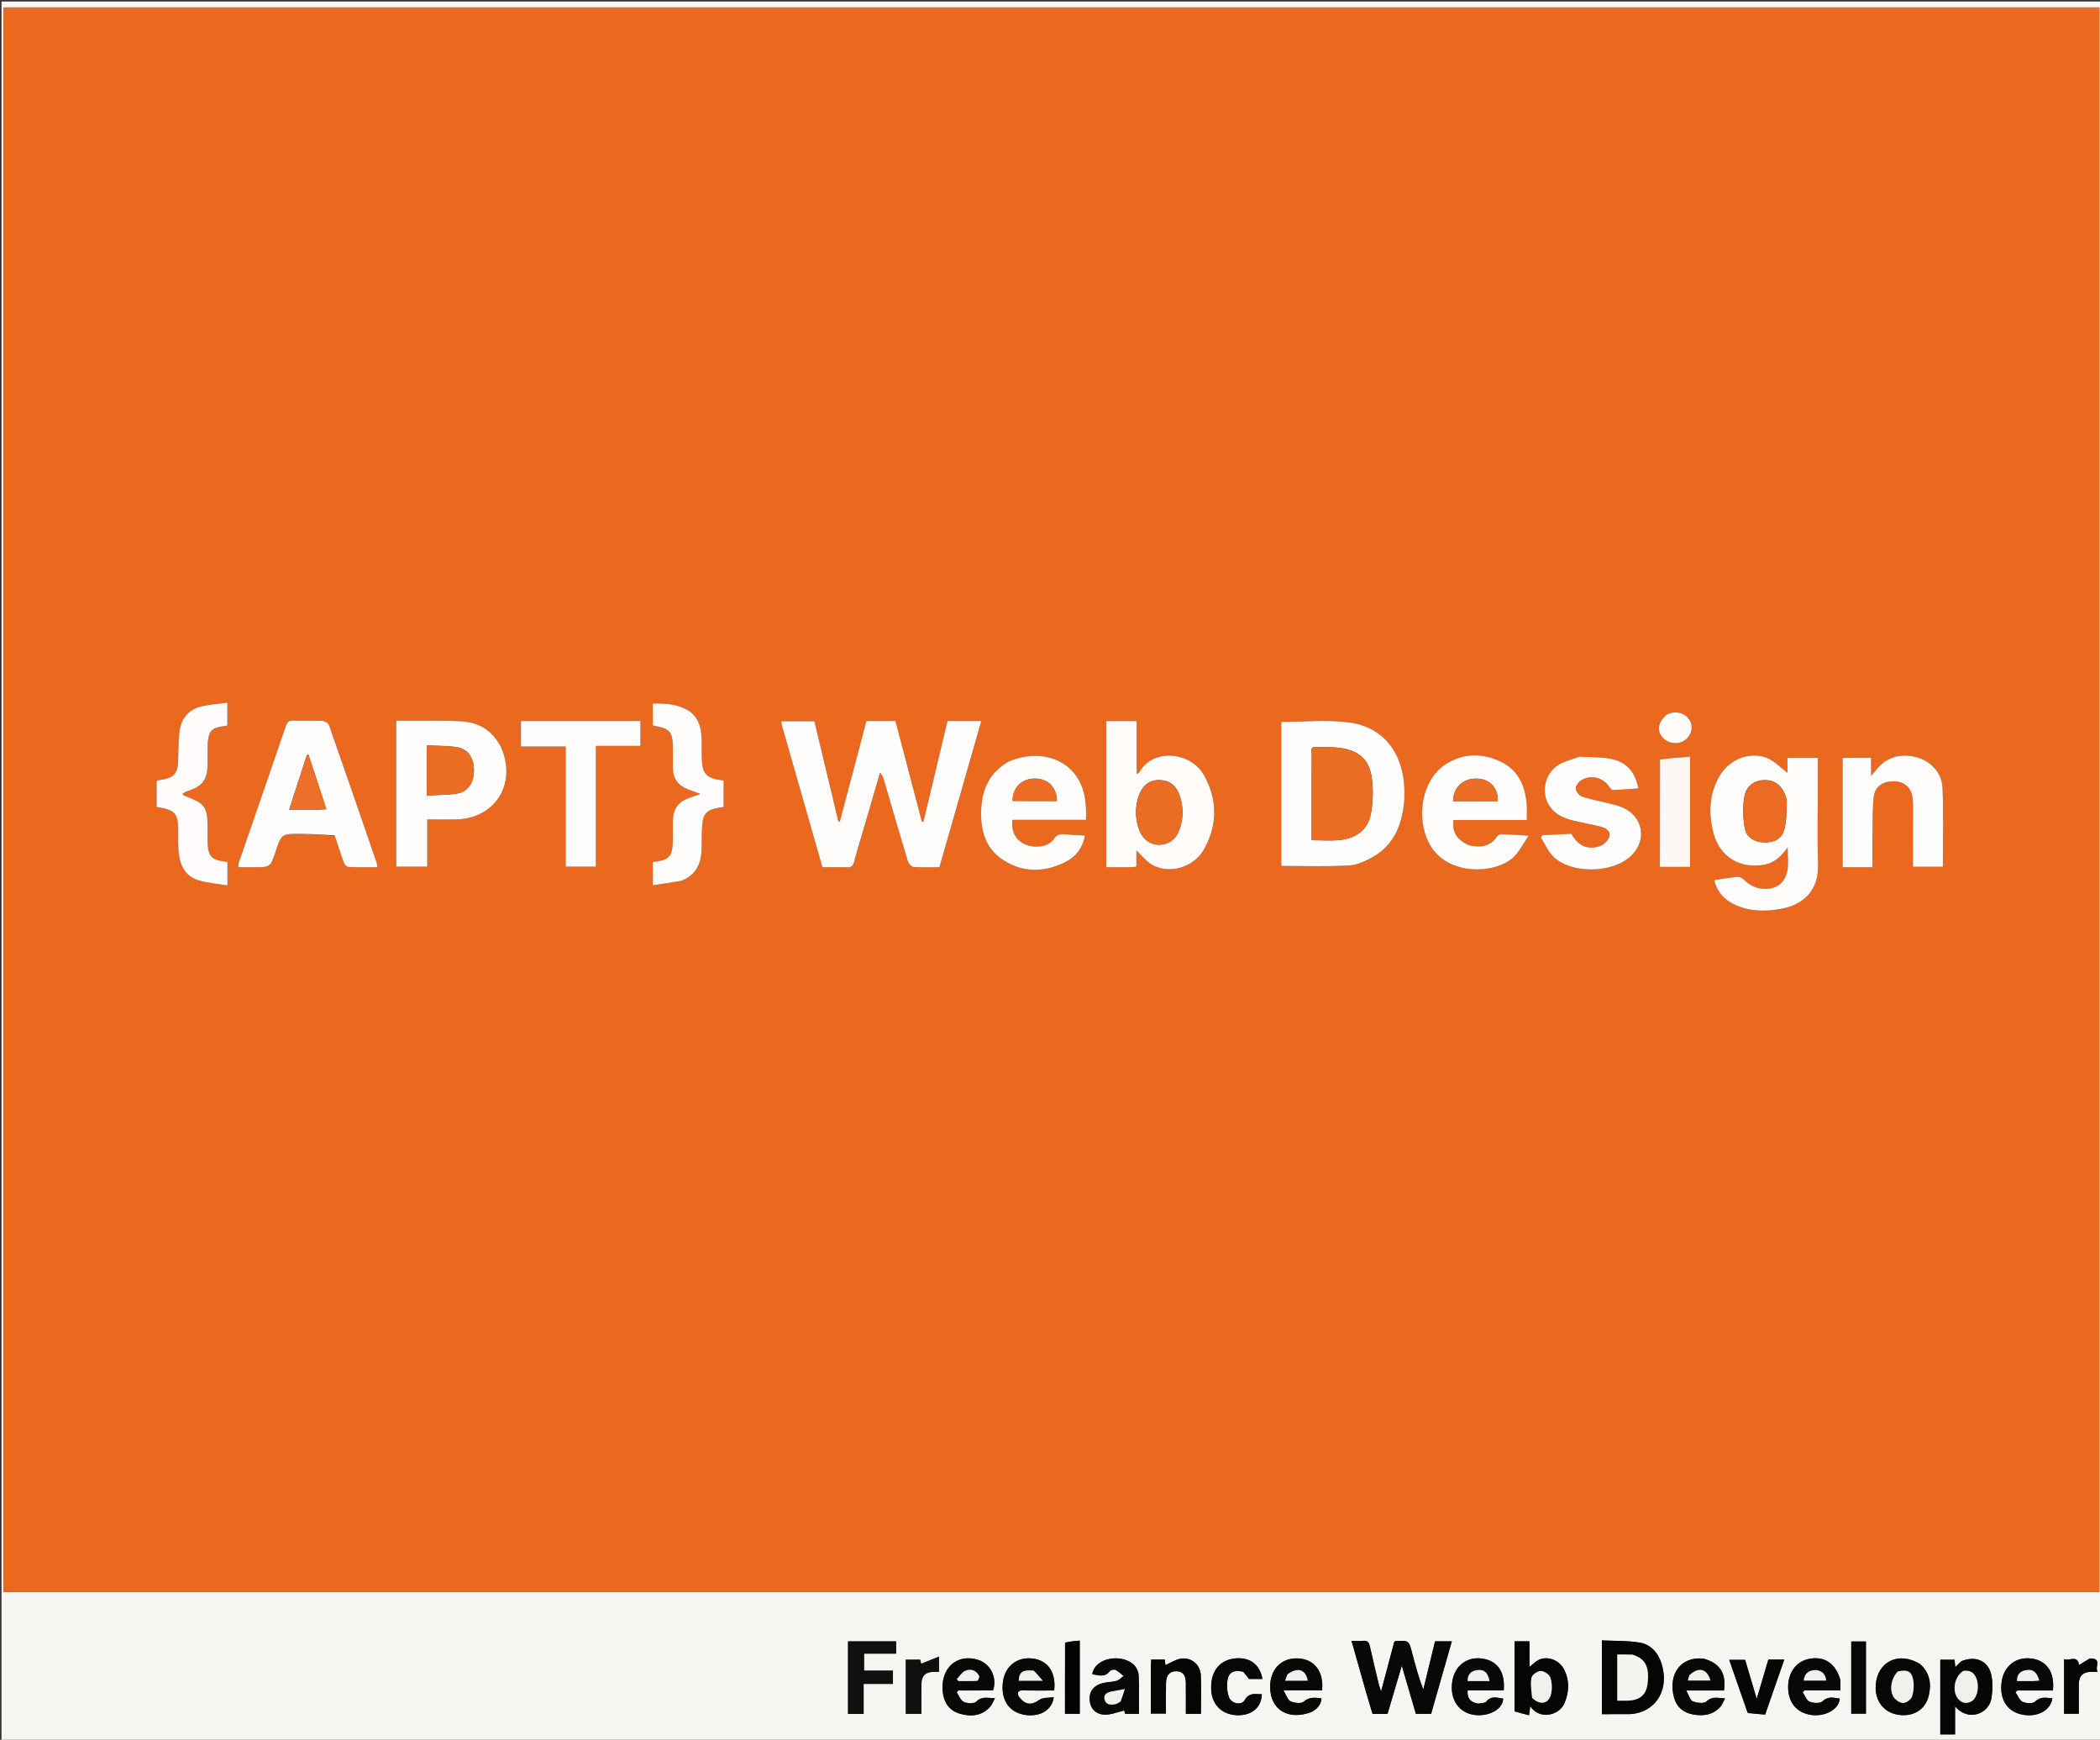 <svg version="1.1" id="Layer_1" xmlns="http://www.w3.org/2000/svg" xmlns:xlink="http://www.w3.org/1999/xlink" x="0px" y="0px"
	 width="100%" viewBox="0 0 1392 1153" enable-background="new 0 0 1392 1153" xml:space="preserve">
<rect x="0" y="0" width="1392" height="1153" fill="#333333" stroke="none"/>
<path fill="#F7F5F1" opacity="1" stroke="none" 
	d="
M836,1154 
	C557.333,1154 279.167,1154 1,1154 
	C1,769.667 1,385.333 1,1 
	C465,1 929,1 1393,1 
	C1393,385.333 1393,769.667 1393,1154 
	C1207.5,1154 1022,1154 836,1154 
M973.5,4.937 
	C649.895,4.937 326.29,4.937 2.424,4.937 
	C2.424,355.191 2.424,704.919 2.424,1054.956 
	C465.56,1054.956 928.431,1054.956 1391.57,1054.956 
	C1391.57,704.95 1391.57,355.221 1391.57,4.937 
	C1252.384,4.937 1113.442,4.937 973.5,4.937 
M905.429,1121.127 
	C906.888,1126.041 908.347,1130.955 909.808,1135.878 
	C913.267,1135.878 916.406,1135.878 919.716,1135.878 
	C922.767,1125.555 925.797,1115.305 929.183,1103.849 
	C932.564,1115.408 935.534,1125.562 938.526,1135.79 
	C942.038,1135.79 945.315,1135.79 948.621,1135.79 
	C953.215,1119.712 957.751,1103.833 962.355,1087.718 
	C958.225,1087.718 954.789,1087.718 951.225,1087.718 
	C948.601,1098.525 946.026,1109.131 943.45,1119.736 
	C940.286,1111.527 938.143,1103.516 936.056,1095.489 
	C933.891,1087.161 933.916,1087.151 925.381,1087.566 
	C925.069,1087.582 924.766,1087.778 924.239,1087.97 
	C921.43,1098.547 918.586,1109.252 915.493,1120.899 
	C914.802,1118.913 914.341,1117.879 914.081,1116.795 
	C912.027,1108.232 909.918,1099.679 908.04,1091.077 
	C907.436,1088.309 906.302,1087.089 903.364,1087.415 
	C901.002,1087.676 898.588,1087.468 895.903,1087.468 
	C899.15,1098.975 902.166,1109.665 905.429,1121.127 
M1061.822,1125.485 
	C1061.822,1128.908 1061.822,1132.33 1061.822,1136.006 
	C1067.849,1136.006 1073.309,1136.026 1078.769,1135.994 
	C1080.26,1135.985 1081.771,1135.944 1083.24,1135.708 
	C1098.577,1133.241 1106.447,1118.81 1101.395,1102.639 
	C1099.069,1095.195 1094.242,1089.799 1086.722,1088.557 
	C1078.667,1087.226 1070.338,1087.55 1061.822,1087.137 
	C1061.822,1100.247 1061.822,1112.367 1061.822,1125.485 
M1299.822,1101.102 
	C1298.642,1102.278 1297.463,1103.455 1296.078,1104.836 
	C1295.885,1102.917 1295.739,1101.463 1295.586,1099.943 
	C1292.28,1099.943 1289.189,1099.943 1286.135,1099.943 
	C1286.135,1116.586 1286.135,1132.966 1286.135,1149.403 
	C1289.518,1149.403 1292.578,1149.403 1295.94,1149.403 
	C1295.94,1146.123 1295.94,1143.151 1295.94,1140.179 
	C1295.94,1137.282 1295.94,1134.385 1295.94,1130.845 
	C1304.929,1141.465 1318.552,1135.445 1320.068,1125.385 
	C1320.861,1120.117 1321.069,1114.352 1319.766,1109.267 
	C1317.489,1100.384 1309.115,1097.126 1299.822,1101.102 
M1003.924,1134.293 
	C1007.089,1135.092 1010.253,1135.891 1013.539,1136.72 
	C1013.881,1134.183 1014.079,1132.714 1014.352,1130.69 
	C1019.904,1139.713 1033.463,1137.394 1037.114,1128.521 
	C1040.191,1121.041 1040.429,1113.598 1036.746,1106.382 
	C1033.496,1100.014 1025.639,1097.198 1019.768,1100.115 
	C1017.726,1101.129 1016.083,1102.945 1013.817,1104.746 
	C1013.817,1098.743 1013.817,1093.306 1013.817,1087.733 
	C1010.432,1087.733 1007.346,1087.733 1003.919,1087.733 
	C1003.919,1103.1 1003.919,1118.215 1003.924,1134.293 
M562.126,1103.503 
	C562.126,1114.252 562.126,1125.001 562.126,1135.874 
	C565.822,1135.874 568.939,1135.874 572.455,1135.874 
	C572.455,1129.306 572.455,1122.882 572.455,1115.922 
	C579.211,1115.922 585.58,1115.922 591.887,1115.922 
	C591.887,1112.789 591.887,1110.205 591.887,1107.171 
	C585.331,1107.171 579.092,1107.171 572.741,1107.171 
	C572.741,1103.284 572.741,1099.854 572.741,1095.896 
	C579.948,1095.896 586.989,1095.896 593.995,1095.896 
	C593.995,1092.792 593.995,1090.225 593.995,1087.763 
	C583.227,1087.763 572.816,1087.763 562.126,1087.763 
	C562.126,1092.892 562.126,1097.699 562.126,1103.503 
M979.73,1129.025 
	C974.953,1128.318 972.423,1125.807 972.804,1120.289 
	C980.981,1120.289 988.893,1120.289 996.751,1120.289 
	C997.82,1108.035 992.633,1100.581 982.398,1099.159 
	C972.488,1097.781 964.492,1103.766 962.734,1113.878 
	C960.806,1124.962 965.966,1133.891 975.3,1136.125 
	C985.054,1138.461 996.156,1133.539 996.39,1125.693 
	C992.459,1125.237 988.511,1123.496 985.161,1127.705 
	C984.347,1128.729 982.126,1128.633 979.73,1129.025 
M1219.845,1113.031 
	C1216.791,1102.608 1209.769,1097.704 1200.055,1099.208 
	C1191.133,1100.589 1185.41,1107.755 1185.278,1117.71 
	C1185.14,1128.162 1190.804,1135.104 1200.658,1136.537 
	C1208.925,1137.739 1218.788,1133.543 1219.521,1125.691 
	C1215.599,1125.295 1212.005,1123.755 1208.171,1127.457 
	C1206.562,1129.011 1202.05,1128.808 1199.525,1127.774 
	C1197.47,1126.933 1196.41,1123.662 1194.909,1121.468 
	C1195.301,1121.07 1195.693,1120.673 1196.084,1120.275 
	C1203.993,1120.275 1211.902,1120.275 1219.953,1120.275 
	C1219.953,1117.845 1219.953,1115.864 1219.845,1113.031 
M1128.987,1099.183 
	C1114.081,1097.545 1105.583,1109.544 1109.618,1124.87 
	C1111.286,1131.204 1115.711,1135.004 1122.204,1136.192 
	C1129.121,1137.458 1135.519,1136.574 1140.441,1131.001 
	C1141.65,1129.633 1142.266,1127.741 1143.441,1125.557 
	C1138.636,1125.39 1134.963,1123.913 1131.165,1127.605 
	C1129.554,1129.171 1124.779,1128.59 1122.038,1127.494 
	C1120.223,1126.769 1119.466,1123.395 1117.738,1120.324 
	C1123.315,1120.324 1127.125,1120.324 1130.934,1120.324 
	C1134.899,1120.324 1138.865,1120.324 1142.767,1120.324 
	C1144.398,1109.05 1140.082,1102.201 1128.987,1099.183 
M658.395,1120.266 
	C661.216,1111.948 656.588,1102.623 648.351,1100.023 
	C634.197,1095.557 623.101,1105.724 624.946,1121.548 
	C625.747,1128.417 629.275,1133.564 635.945,1135.601 
	C643.295,1137.845 650.503,1137.369 656.192,1131.302 
	C657.535,1129.869 658.209,1127.809 659.497,1125.486 
	C654.593,1125.335 650.823,1123.989 647.136,1127.723 
	C645.687,1129.191 641.227,1128.975 638.889,1127.897 
	C636.773,1126.922 635.679,1123.729 634.134,1121.515 
	C634.506,1121.115 634.878,1120.716 635.251,1120.317 
	C642.689,1120.317 650.127,1120.317 658.395,1120.266 
M675.018,1123.694 
	C674.153,1120.947 675.347,1120.233 677.975,1120.281 
	C684.925,1120.409 691.88,1120.325 698.775,1120.325 
	C700.101,1108.344 694.703,1100.459 684.629,1099.154 
	C674.25,1097.81 666.087,1104.248 664.779,1114.808 
	C663.272,1126.976 669.248,1135.338 680.361,1136.614 
	C689.869,1137.706 697.428,1133.078 698.486,1124.755 
	C695.161,1125.281 691.405,1124.83 689.105,1126.448 
	C683.588,1130.328 679.385,1130.158 675.018,1123.694 
M1351.436,1120.324 
	C1354.564,1120.324 1357.691,1120.324 1360.766,1120.324 
	C1362.13,1108.41 1356.719,1100.478 1346.656,1099.156 
	C1336.268,1097.792 1328.202,1104.125 1326.782,1114.761 
	C1325.193,1126.666 1330.95,1135.021 1341.787,1136.535 
	C1351.332,1137.869 1359.331,1133.175 1360.42,1125.502 
	C1356.459,1125.265 1352.699,1124.029 1349.023,1127.669 
	C1347.542,1129.136 1343.136,1128.929 1340.792,1127.869 
	C1338.679,1126.912 1337.563,1123.75 1336.007,1121.561 
	C1336.376,1121.148 1336.745,1120.736 1337.114,1120.324 
	C1341.561,1120.324 1346.009,1120.324 1351.436,1120.324 
M869.697,1134.376 
	C873.081,1132.421 875.656,1129.922 875.964,1125.57 
	C871.542,1125.018 867.896,1124.45 864.143,1127.747 
	C862.486,1129.202 858.005,1128.635 855.468,1127.504 
	C853.557,1126.651 852.698,1123.438 850.721,1120.218 
	C860.519,1120.218 868.458,1120.218 876.344,1120.218 
	C877.587,1107.754 871.252,1099.533 860.386,1099.062 
	C849.401,1098.586 841.934,1106.192 841.914,1117.878 
	C841.888,1133.013 853.915,1140.509 869.697,1134.376 
M724.053,1109.663 
	C728.182,1110.302 732.39,1111.804 735.71,1107.46 
	C736.321,1106.66 738.495,1106.209 739.419,1106.666 
	C741.394,1107.643 743.023,1109.32 744.794,1110.71 
	C743.24,1111.823 741.832,1113.428 740.101,1113.935 
	C737.255,1114.769 734.149,1114.675 731.243,1115.358 
	C725.029,1116.819 721.861,1120.991 722.285,1126.726 
	C722.688,1132.193 726.326,1136.268 732.441,1136.344 
	C736.583,1136.396 740.748,1134.62 745.186,1133.596 
	C745.163,1133.514 745.515,1134.763 745.803,1135.784 
	C749.011,1135.784 751.789,1135.784 754.922,1135.784 
	C754.922,1127.099 755.2,1118.623 754.753,1110.186 
	C754.618,1107.651 753.067,1104.518 751.133,1102.87 
	C743.112,1096.032 726.169,1098.293 724.053,1109.663 
M1272.666,1102.726 
	C1258.754,1094.16 1244.46,1100.987 1243.35,1116.727 
	C1242.635,1126.859 1248.343,1134.633 1257.735,1136.319 
	C1267.76,1138.119 1276.2,1133.28 1278.456,1123.834 
	C1280.271,1116.231 1279.455,1108.943 1272.666,1102.726 
M762.822,1104.708 
	C762.822,1115.097 762.822,1125.485 762.822,1135.623 
	C766.587,1135.623 769.643,1135.623 772.863,1135.623 
	C772.863,1128.601 772.772,1121.96 772.893,1115.323 
	C772.988,1110.117 775.529,1107.43 779.876,1107.544 
	C784.031,1107.652 786.019,1110.13 786.052,1115.412 
	C786.093,1122.173 786.062,1128.934 786.062,1135.782 
	C789.662,1135.782 792.742,1135.782 796.043,1135.782 
	C796.043,1127.121 796.349,1118.669 795.949,1110.25 
	C795.61,1103.103 789.72,1098.156 782.728,1099.233 
	C779.233,1099.771 775.998,1101.995 772.521,1103.51 
	C772.42,1102.719 772.241,1101.324 772.051,1099.84 
	C768.959,1099.84 766.181,1099.84 763.094,1099.84 
	C762.997,1101.236 762.91,1102.501 762.822,1104.708 
M824.315,1107.983 
	C825.571,1109.639 826.828,1111.295 827.88,1112.682 
	C831.011,1112.682 833.904,1112.682 836.827,1112.682 
	C834.984,1102.706 828.074,1097.864 817.942,1099.163 
	C807.713,1100.474 801.946,1108.729 802.916,1120.674 
	C803.715,1130.506 810.839,1136.829 820.993,1136.718 
	C830.166,1136.617 836.18,1131.252 836.425,1122.814 
	C832.213,1122.796 828.095,1121.43 825.077,1126.679 
	C822.888,1130.484 816.122,1129.111 814.542,1124.575 
	C813.347,1121.146 813.074,1117.043 813.641,1113.436 
	C814.475,1108.123 817.997,1106.465 824.315,1107.983 
M1158.574,1135.34 
	C1162.307,1135.651 1166.04,1135.963 1170.033,1136.295 
	C1174.312,1123.997 1178.453,1112.096 1182.723,1099.821 
	C1178.764,1099.821 1175.629,1099.821 1172.166,1099.821 
	C1169.712,1108.123 1167.242,1116.48 1164.448,1125.932 
	C1161.649,1116.484 1159.171,1108.122 1156.765,1100.002 
	C1153.053,1100.002 1149.802,1100.002 1146.234,1100.002 
	C1150.313,1111.789 1154.258,1123.188 1158.574,1135.34 
M600.436,1116.503 
	C600.436,1122.937 600.436,1129.37 600.436,1135.777 
	C604.142,1135.777 607.241,1135.777 610.761,1135.777 
	C610.761,1128.915 610.658,1122.295 610.794,1115.68 
	C610.9,1110.558 613.463,1108.134 618.516,1107.97 
	C619.795,1107.929 621.077,1107.964 622.413,1107.964 
	C622.413,1104.88 622.413,1102.145 622.413,1097.869 
	C617.982,1099.653 614.375,1101.105 610.616,1102.618 
	C610.509,1102.21 610.192,1101.011 609.901,1099.91 
	C606.735,1099.91 603.802,1099.91 600.436,1099.91 
	C600.436,1105.274 600.436,1110.39 600.436,1116.503 
M1236.851,1117.499 
	C1236.851,1107.612 1236.851,1097.724 1236.851,1087.834 
	C1233.139,1087.834 1230.098,1087.834 1227.114,1087.834 
	C1227.114,1104.059 1227.114,1119.917 1227.114,1135.689 
	C1230.481,1135.689 1233.54,1135.689 1236.851,1135.689 
	C1236.851,1129.746 1236.851,1124.122 1236.851,1117.499 
M705.945,1088.953 
	C705.945,1104.549 705.945,1120.145 705.945,1135.754 
	C709.551,1135.754 712.628,1135.754 715.719,1135.754 
	C715.719,1119.614 715.719,1103.723 715.719,1087.269 
	C712.329,1087.552 709.249,1087.808 705.945,1088.953 
M1385.05,1099.133 
	C1382.683,1100.607 1380.317,1102.082 1378.13,1103.444 
	C1376.996,1096.297 1371.554,1101.117 1368.192,1099.547 
	C1368.192,1111.998 1368.192,1123.873 1368.192,1135.723 
	C1371.536,1135.723 1374.599,1135.723 1377.955,1135.723 
	C1377.955,1128.824 1377.843,1122.204 1377.991,1115.59 
	C1378.103,1110.598 1380.816,1108.097 1385.817,1107.944 
	C1387.085,1107.906 1388.354,1107.938 1390.501,1107.938 
	C1388.149,1104.845 1393.792,1098.985 1385.05,1099.133 
z"/>
<path fill="#EB691F" opacity="1" stroke="none" 
	d="
M974,4.937 
	C1113.442,4.937 1252.384,4.937 1391.57,4.937 
	C1391.57,355.221 1391.57,704.95 1391.57,1054.956 
	C928.431,1054.956 465.56,1054.956 2.424,1054.956 
	C2.424,704.919 2.424,355.191 2.424,4.937 
	C326.29,4.937 649.895,4.937 974,4.937 
M537.974,549.657 
	C540.351,557.959 542.728,566.26 545.154,574.732 
	C550.795,574.732 556.122,574.585 561.435,574.792 
	C564.329,574.904 565.468,573.824 566.177,571.058 
	C567.949,564.136 570.107,557.313 572.112,550.45 
	C575.851,537.648 579.59,524.846 583.329,512.044 
	C584.849,513.688 585.455,515.345 585.95,517.036 
	C591.179,534.901 596.327,552.791 601.716,570.609 
	C602.202,572.217 604.119,574.43 605.519,574.542 
	C611.13,574.994 616.798,574.729 622.713,574.729 
	C631.972,542.393 641.151,510.338 650.451,477.86 
	C642.598,477.86 635.511,477.86 628.048,477.86 
	C622.721,500.139 617.399,522.393 612.077,544.648 
	C611.741,544.606 611.405,544.564 611.068,544.521 
	C605.251,522.358 599.434,500.195 593.573,477.862 
	C587.076,477.862 580.805,477.862 574.272,477.862 
	C568.402,500.107 562.555,522.268 556.707,544.429 
	C556.38,544.419 556.052,544.409 555.725,544.399 
	C550.405,522.173 545.085,499.948 539.831,477.995 
	C532.169,477.995 525.101,477.995 518.012,477.995 
	C518.012,478.849 517.902,479.359 518.028,479.802 
	C524.599,502.829 531.189,525.851 537.974,549.657 
M930.86,530.265 
	C930.882,527.767 930.994,525.267 930.911,522.773 
	C930.117,498.85 916.857,481.691 894.142,478.755 
	C879.446,476.855 864.306,478.397 849.292,478.397 
	C849.292,510.165 849.292,542.219 849.292,573.869 
	C864.359,573.869 879.151,574.36 893.88,573.611 
	C899.26,573.337 904.876,570.806 909.716,568.107 
	C924.003,560.141 929.338,546.679 930.86,530.265 
M1205.005,518.502 
	C1205.005,513.07 1205.005,507.638 1205.005,502.298 
	C1197.962,502.298 1191.572,502.298 1184.816,502.298 
	C1184.816,506.221 1184.816,509.774 1184.816,512.144 
	C1180.465,508.905 1176.288,504.242 1171.085,502.237 
	C1159.489,497.766 1146.13,503.352 1139.744,514.355 
	C1132.82,526.285 1132.426,539.155 1135.774,552.087 
	C1139.896,568.006 1153.709,576.164 1169.846,573 
	C1176.386,571.718 1180.751,567.445 1184.987,561.585 
	C1184.987,567.451 1185.621,572.366 1184.771,577.009 
	C1184.172,580.284 1182.271,584.12 1179.708,586.083 
	C1172.861,591.327 1161.96,589.438 1156.149,583.077 
	C1155.13,581.961 1153.141,581.019 1151.694,581.138 
	C1146.607,581.554 1141.561,582.468 1136.313,583.22 
	C1138.291,591.579 1143.439,596.726 1150.629,599.892 
	C1160.098,604.062 1170.068,604.189 1180.045,602.434 
	C1194.08,599.964 1205.886,591.542 1205.144,571.962 
	C1204.482,554.498 1205.005,536.99 1205.005,518.502 
M222.005,554.134 
	C223.937,559.969 225.758,565.844 227.886,571.607 
	C228.347,572.854 229.87,574.534 230.969,574.584 
	C237.226,574.87 243.504,574.723 250.116,574.723 
	C249.932,573.352 249.955,572.523 249.702,571.788 
	C239.216,541.332 228.742,510.87 218.067,480.479 
	C217.613,479.186 215.306,477.815 213.804,477.746 
	C207.326,477.445 200.82,477.784 194.338,477.542 
	C191.408,477.433 190.336,478.638 189.46,481.195 
	C179.13,511.359 168.691,541.485 158.311,571.632 
	C158.016,572.489 158.056,573.461 157.895,574.735 
	C161.56,574.735 164.87,574.735 168.18,574.735 
	C179.223,574.735 179.223,574.735 182.665,564.443 
	C186.632,552.578 186.633,552.493 199.381,552.61 
	C206.815,552.679 214.246,553.071 222.005,554.134 
M733.261,557.498 
	C733.261,563.099 733.261,568.7 733.261,574.738 
	C739.091,574.738 744.221,574.758 749.352,574.723 
	C750.479,574.715 751.606,574.513 753.256,574.348 
	C753.256,570.642 753.256,567.107 753.256,563.564 
	C756.746,566.881 759.517,570.562 763.173,572.795 
	C774.568,579.755 791.291,575.196 798.225,562.641 
	C807.139,546.504 807.095,529.682 797.988,513.581 
	C789.255,498.143 763.938,495.515 755.115,511.979 
	C754.951,512.287 754.391,512.382 753.47,512.859 
	C753.47,500.998 753.47,489.574 753.47,477.897 
	C746.603,477.897 740.196,477.897 733.261,477.897 
	C733.261,504.286 733.261,530.392 733.261,557.498 
M331.95,494.694 
	C326.409,483.898 317.171,478.582 305.442,477.986 
	C293.985,477.405 282.483,477.7 271.001,477.62 
	C268.221,477.6 265.441,477.617 262.644,477.617 
	C262.644,510.293 262.644,542.314 262.644,574.346 
	C269.584,574.346 276.138,574.346 283.209,574.346 
	C283.209,563.736 283.209,553.51 283.209,543.074 
	C289.884,543.074 296.031,543.16 302.175,543.06 
	C328.213,542.635 342.848,519.378 331.95,494.694 
M668.439,504.82 
	C656.68,511.288 651.377,521.793 650.503,534.654 
	C649.542,548.786 652.385,561.964 665.195,570.119 
	C678.286,578.452 692.361,578.231 706.118,571.345 
	C713.053,567.875 717.569,562.163 719.236,553.719 
	C714.55,553.441 710.416,553.344 706.318,552.905 
	C702.989,552.549 700.654,552.887 698.411,556.158 
	C694.872,561.32 685.665,562.44 679.131,559.391 
	C673.205,556.626 670.1,550.713 671.13,543.317 
	C687.238,543.317 703.45,543.317 719.838,543.317 
	C720.28,531.975 719.224,521.655 712.35,512.867 
	C702.968,500.872 685.612,497.565 668.439,504.82 
M972.935,559.981 
	C965.322,556.188 962.449,551.345 963.479,543.441 
	C979.484,543.441 995.564,543.441 1012.071,543.441 
	C1012.071,539.84 1012.258,536.706 1012.038,533.602 
	C1011.15,521.07 1006.594,510.414 994.712,504.733 
	C982.354,498.824 969.752,499.021 958.063,506.619 
	C942.664,516.629 938.091,541.552 947.467,559.22 
	C959.171,581.273 993.054,579.509 1004.384,566.969 
	C1007.573,563.44 1009.795,559.039 1013.278,553.81 
	C1005.883,553.379 1000.441,552.981 994.993,552.824 
	C994.097,552.798 992.857,553.613 992.308,554.407 
	C987.587,561.231 981.043,561.906 972.935,559.981 
M1241.165,554.5 
	C1241.396,545.688 1241.062,536.813 1242.033,528.084 
	C1242.828,520.933 1248.571,517.409 1256.217,517.834 
	C1262.889,518.205 1267.419,522.637 1267.863,529.799 
	C1268.192,535.112 1267.986,540.46 1267.992,545.792 
	C1268.003,555.253 1267.995,564.714 1267.995,574.43 
	C1274.849,574.43 1281.244,574.43 1287.828,574.43 
	C1287.828,556.836 1288.391,539.515 1287.62,522.254 
	C1287.149,511.712 1279.595,504.139 1269.937,501.709 
	C1259.007,498.959 1249.379,502.285 1242.958,511.013 
	C1242.435,511.724 1241.83,512.374 1240.293,514.212 
	C1240.293,509.25 1240.293,505.711 1240.293,502.256 
	C1233.571,502.256 1227.49,502.256 1221.386,502.256 
	C1221.386,526.488 1221.386,550.388 1221.386,574.731 
	C1224.834,574.731 1227.967,574.731 1231.1,574.731 
	C1234.356,574.731 1237.611,574.731 1241.165,574.731 
	C1241.165,567.807 1241.165,561.653 1241.165,554.5 
M1046.309,501.617 
	C1041.713,503.422 1036.652,504.52 1032.616,507.175 
	C1023.69,513.049 1021.376,525.482 1027.044,534.109 
	C1030.854,539.908 1036.831,542.411 1043.277,543.927 
	C1049.26,545.334 1055.321,546.42 1061.274,547.937 
	C1064.468,548.751 1067.851,550.748 1066.77,554.378 
	C1066.021,556.891 1063.229,559.698 1060.71,560.616 
	C1052.582,563.575 1046.224,560.637 1041.486,552.536 
	C1035.216,552.861 1028.846,553.191 1022.476,553.521 
	C1022.106,554.019 1021.736,554.517 1021.366,555.015 
	C1024.15,559.369 1026.211,564.486 1029.85,567.939 
	C1041.959,579.429 1069.044,578.754 1081.143,567.226 
	C1092.027,556.855 1089.244,540.913 1075.399,535.087 
	C1072.061,533.683 1068.433,532.934 1064.9,532.033 
	C1059.441,530.639 1053.821,529.733 1048.539,527.86 
	C1046.686,527.202 1044.515,524.303 1044.516,522.428 
	C1044.516,520.531 1046.625,517.934 1048.505,516.863 
	C1054.981,513.173 1062.715,515.417 1066.812,521.573 
	C1067.379,522.424 1068.38,523.635 1069.14,523.607 
	C1074.683,523.397 1080.215,522.914 1085.983,522.5 
	C1084.175,512.161 1078.539,505.477 1069.316,503.242 
	C1062.199,501.517 1054.565,501.925 1046.309,501.617 
M395.007,551.5 
	C395.007,532.605 395.007,513.711 395.007,494.324 
	C405.392,494.324 414.983,494.324 424.532,494.324 
	C424.532,488.572 424.532,483.327 424.532,477.854 
	C397.959,477.854 371.702,477.854 345.33,477.854 
	C345.33,483.442 345.33,488.815 345.33,494.734 
	C355.228,494.734 364.801,494.734 374.98,494.734 
	C374.98,521.639 374.98,548.001 374.98,574.345 
	C382,574.345 388.385,574.345 395.007,574.345 
	C395.007,566.806 395.007,559.653 395.007,551.5 
M121.018,525.619 
	C122.236,525.131 123.429,524.563 124.676,524.166 
	C134.257,521.116 137.528,516.694 137.578,506.619 
	C137.596,503.123 137.556,499.626 137.587,496.129 
	C137.704,482.799 140.833,482.288 150.134,480.982 
	C150.383,480.947 150.587,480.594 150.725,480.467 
	C150.725,475.783 150.725,471.184 150.725,465.653 
	C144.81,466.464 139.188,466.827 133.766,468.069 
	C125.026,470.071 120.066,476.053 118.965,484.824 
	C118.264,490.41 118.25,496.099 118.176,501.744 
	C118.027,513.106 115.893,515.596 104.538,517.157 
	C104.278,517.193 104.062,517.543 103.801,517.767 
	C103.801,523.383 103.801,529.007 103.801,534.856 
	C104.737,535.013 105.527,535.146 106.317,535.277 
	C115.658,536.832 118.003,539.592 118.137,549.273 
	C118.199,553.768 118.009,558.274 118.259,562.756 
	C118.772,571.952 121.66,580.16 131.21,583.271 
	C137.348,585.27 144.015,585.648 150.768,586.809 
	C150.768,580.717 150.768,575.958 150.768,571.232 
	C139.688,569.802 137.871,567.812 137.598,556.945 
	C137.536,554.449 137.582,551.95 137.581,549.453 
	C137.581,534.468 136.298,532.634 122.125,527.279 
	C121.688,527.114 121.343,526.709 121.018,525.619 
M451.944,583.604 
	C460.618,580.262 464.39,573.444 464.974,564.645 
	C465.381,558.503 464.965,552.296 465.544,546.177 
	C466.216,539.079 468.851,536.695 475.846,535.45 
	C477.12,535.223 478.399,535.022 479.672,534.81 
	C479.672,528.796 479.672,523.02 479.672,517.285 
	C467.796,515.772 465.319,512.974 465.17,501.158 
	C465.112,496.493 465.319,491.807 464.953,487.167 
	C464.406,480.239 461.963,474.089 455.574,470.458 
	C448.546,466.464 440.79,466.175 432.687,466.2 
	C432.687,471.324 432.687,475.938 432.687,480.742 
	C433.491,480.924 434.275,481.125 435.068,481.279 
	C443.847,482.99 445.792,485.282 445.966,494.402 
	C446.055,499.067 446.045,503.736 445.98,508.401 
	C445.879,515.587 449.215,520.424 455.825,523.059 
	C458.179,523.997 460.577,524.823 464.325,526.205 
	C461.398,527.186 459.894,527.698 458.384,528.194 
	C449.328,531.17 446.028,535.68 445.99,545.11 
	C445.97,550.109 446.134,555.12 445.842,560.103 
	C445.435,567.048 442.99,569.591 436.275,570.76 
	C435.143,570.957 433.998,571.082 432.71,571.262 
	C432.71,576.165 432.71,580.919 432.71,586.706 
	C439.158,585.725 445.185,584.808 451.944,583.604 
M1100.268,503.869 
	C1100.268,527.41 1100.268,550.952 1100.268,574.517 
	C1107.413,574.517 1113.687,574.517 1120.263,574.517 
	C1120.263,550.261 1120.263,526.247 1120.263,501.424 
	C1113.381,501.951 1106.887,502.448 1100.268,503.869 
M1104.526,473.788 
	C1099.471,477.952 1098.175,483.241 1101.146,487.58 
	C1104.348,492.258 1110.708,493.861 1115.676,491.244 
	C1120.373,488.769 1122.552,483.24 1120.647,478.627 
	C1118.453,473.311 1112.622,470.897 1106.547,472.801 
	C1106.076,472.949 1105.631,473.181 1104.526,473.788 
z"/>
<path fill="#080808" opacity="1" stroke="none" 
	d="
M905.306,1120.741 
	C902.166,1109.665 899.15,1098.975 895.903,1087.468 
	C898.588,1087.468 901.002,1087.676 903.364,1087.415 
	C906.302,1087.089 907.436,1088.309 908.04,1091.077 
	C909.918,1099.679 912.027,1108.232 914.081,1116.795 
	C914.341,1117.879 914.802,1118.913 915.493,1120.899 
	C918.586,1109.252 921.43,1098.547 924.239,1087.97 
	C924.766,1087.778 925.069,1087.582 925.381,1087.566 
	C933.916,1087.151 933.891,1087.161 936.056,1095.489 
	C938.143,1103.516 940.286,1111.527 943.45,1119.736 
	C946.026,1109.131 948.601,1098.525 951.225,1087.718 
	C954.789,1087.718 958.225,1087.718 962.355,1087.718 
	C957.751,1103.833 953.215,1119.712 948.621,1135.79 
	C945.315,1135.79 942.038,1135.79 938.526,1135.79 
	C935.534,1125.562 932.564,1115.408 929.183,1103.849 
	C925.797,1115.305 922.767,1125.555 919.716,1135.878 
	C916.406,1135.878 913.267,1135.878 909.808,1135.878 
	C908.347,1130.955 906.888,1126.041 905.306,1120.741 
z"/>
<path fill="#050505" opacity="1" stroke="none" 
	d="
M1061.822,1124.986 
	C1061.822,1112.367 1061.822,1100.247 1061.822,1087.137 
	C1070.338,1087.55 1078.667,1087.226 1086.722,1088.557 
	C1094.242,1089.799 1099.069,1095.195 1101.395,1102.639 
	C1106.447,1118.81 1098.577,1133.241 1083.24,1135.708 
	C1081.771,1135.944 1080.26,1135.985 1078.769,1135.994 
	C1073.309,1136.026 1067.849,1136.006 1061.822,1136.006 
	C1061.822,1132.33 1061.822,1128.908 1061.822,1124.986 
M1081.627,1096.452 
	C1078.534,1096.452 1075.441,1096.452 1072.005,1096.452 
	C1072.005,1101.658 1072.005,1106.619 1072.005,1111.579 
	C1072.005,1116.676 1072.005,1121.773 1072.005,1127.065 
	C1074.544,1127.065 1076.521,1127.083 1078.497,1127.062 
	C1086.694,1126.976 1091.102,1123.429 1092.045,1116.176 
	C1093.524,1104.796 1090.705,1099.081 1081.627,1096.452 
z"/>
<path fill="#060606" opacity="1" stroke="none" 
	d="
M1300.149,1100.896 
	C1309.115,1097.126 1317.489,1100.384 1319.766,1109.267 
	C1321.069,1114.352 1320.861,1120.117 1320.068,1125.385 
	C1318.552,1135.445 1304.929,1141.465 1295.94,1130.845 
	C1295.94,1134.385 1295.94,1137.282 1295.94,1140.179 
	C1295.94,1143.151 1295.94,1146.123 1295.94,1149.403 
	C1292.578,1149.403 1289.518,1149.403 1286.135,1149.403 
	C1286.135,1132.966 1286.135,1116.586 1286.135,1099.943 
	C1289.189,1099.943 1292.28,1099.943 1295.586,1099.943 
	C1295.739,1101.463 1295.885,1102.917 1296.078,1104.836 
	C1297.463,1103.455 1298.642,1102.278 1300.149,1100.896 
M1301.18,1107.401 
	C1295.389,1110.854 1293.679,1121.053 1298.089,1126.043 
	C1300.507,1128.779 1303.51,1129.212 1306.654,1127.624 
	C1310.102,1125.882 1311.936,1119.436 1310.632,1114.144 
	C1309.521,1109.636 1307.109,1106.648 1301.18,1107.401 
z"/>
<path fill="#050505" opacity="1" stroke="none" 
	d="
M1003.922,1133.812 
	C1003.919,1118.215 1003.919,1103.1 1003.919,1087.733 
	C1007.346,1087.733 1010.432,1087.733 1013.817,1087.733 
	C1013.817,1093.306 1013.817,1098.743 1013.817,1104.746 
	C1016.083,1102.945 1017.726,1101.129 1019.768,1100.115 
	C1025.639,1097.198 1033.496,1100.014 1036.746,1106.382 
	C1040.429,1113.598 1040.191,1121.041 1037.114,1128.521 
	C1033.463,1137.394 1019.904,1139.713 1014.352,1130.69 
	C1014.079,1132.714 1013.881,1134.183 1013.539,1136.72 
	C1010.253,1135.891 1007.089,1135.092 1003.922,1133.812 
M1015.777,1125.441 
	C1020.795,1130.363 1026.556,1129.311 1028.144,1122.687 
	C1028.982,1119.187 1028.765,1115.005 1027.606,1111.616 
	C1026.922,1109.613 1023.451,1107.38 1021.263,1107.41 
	C1019.109,1107.441 1015.538,1109.91 1015.16,1111.819 
	C1014.335,1115.986 1015.141,1120.476 1015.777,1125.441 
z"/>
<path fill="#101010" opacity="1" stroke="none" 
	d="
M562.126,1103.005 
	C562.126,1097.699 562.126,1092.892 562.126,1087.763 
	C572.816,1087.763 583.227,1087.763 593.995,1087.763 
	C593.995,1090.225 593.995,1092.792 593.995,1095.896 
	C586.989,1095.896 579.948,1095.896 572.741,1095.896 
	C572.741,1099.854 572.741,1103.284 572.741,1107.171 
	C579.092,1107.171 585.331,1107.171 591.887,1107.171 
	C591.887,1110.205 591.887,1112.789 591.887,1115.922 
	C585.58,1115.922 579.211,1115.922 572.455,1115.922 
	C572.455,1122.882 572.455,1129.306 572.455,1135.874 
	C568.939,1135.874 565.822,1135.874 562.126,1135.874 
	C562.126,1125.001 562.126,1114.252 562.126,1103.005 
z"/>
<path fill="#080808" opacity="1" stroke="none" 
	d="
M980.141,1129.039 
	C982.126,1128.633 984.347,1128.729 985.161,1127.705 
	C988.511,1123.496 992.459,1125.237 996.39,1125.693 
	C996.156,1133.539 985.054,1138.461 975.3,1136.125 
	C965.966,1133.891 960.806,1124.962 962.734,1113.878 
	C964.492,1103.766 972.488,1097.781 982.398,1099.159 
	C992.633,1100.581 997.82,1108.035 996.751,1120.289 
	C988.893,1120.289 980.981,1120.289 972.804,1120.289 
	C972.423,1125.807 974.953,1128.318 980.141,1129.039 
M979.52,1114.069 
	C982.098,1114.069 984.676,1114.069 987.34,1114.069 
	C986.289,1108.464 983.774,1106.239 979.318,1106.8 
	C975.29,1107.308 972.761,1109.383 972.828,1114.069 
	C974.92,1114.069 976.741,1114.069 979.52,1114.069 
z"/>
<path fill="#080808" opacity="1" stroke="none" 
	d="
M1219.899,1113.457 
	C1219.953,1115.864 1219.953,1117.845 1219.953,1120.275 
	C1211.902,1120.275 1203.993,1120.275 1196.084,1120.275 
	C1195.693,1120.673 1195.301,1121.07 1194.909,1121.468 
	C1196.41,1123.662 1197.47,1126.933 1199.525,1127.774 
	C1202.05,1128.808 1206.562,1129.011 1208.171,1127.457 
	C1212.005,1123.755 1215.599,1125.295 1219.521,1125.691 
	C1218.788,1133.543 1208.925,1137.739 1200.658,1136.537 
	C1190.804,1135.104 1185.14,1128.162 1185.278,1117.71 
	C1185.41,1107.755 1191.133,1100.589 1200.055,1099.208 
	C1209.769,1097.704 1216.791,1102.608 1219.899,1113.457 
M1203.428,1106.719 
	C1198.835,1106.872 1196.109,1108.959 1195.617,1113.747 
	C1200.793,1113.747 1205.519,1113.747 1210.523,1113.747 
	C1210.033,1109.604 1208.084,1107.364 1203.428,1106.719 
z"/>
<path fill="#080808" opacity="1" stroke="none" 
	d="
M1129.401,1099.253 
	C1140.082,1102.201 1144.398,1109.05 1142.767,1120.324 
	C1138.865,1120.324 1134.899,1120.324 1130.934,1120.324 
	C1127.125,1120.324 1123.315,1120.324 1117.738,1120.324 
	C1119.466,1123.395 1120.223,1126.769 1122.038,1127.494 
	C1124.779,1128.59 1129.554,1129.171 1131.165,1127.605 
	C1134.963,1123.913 1138.636,1125.39 1143.441,1125.557 
	C1142.266,1127.741 1141.65,1129.633 1140.441,1131.001 
	C1135.519,1136.574 1129.121,1137.458 1122.204,1136.192 
	C1115.711,1135.004 1111.286,1131.204 1109.618,1124.87 
	C1105.583,1109.544 1114.081,1097.545 1129.401,1099.253 
M1119.651,1110.562 
	C1119.364,1111.608 1119.078,1112.653 1118.79,1113.703 
	C1124.01,1113.703 1128.855,1113.703 1133.783,1113.703 
	C1131.59,1105.862 1125.905,1104.396 1119.651,1110.562 
z"/>
<path fill="#080807" opacity="1" stroke="none" 
	d="
M657.98,1120.291 
	C650.127,1120.317 642.689,1120.317 635.251,1120.317 
	C634.878,1120.716 634.506,1121.115 634.134,1121.515 
	C635.679,1123.729 636.773,1126.922 638.889,1127.897 
	C641.227,1128.975 645.687,1129.191 647.136,1127.723 
	C650.823,1123.989 654.593,1125.335 659.497,1125.486 
	C658.209,1127.809 657.535,1129.869 656.192,1131.302 
	C650.503,1137.369 643.295,1137.845 635.945,1135.601 
	C629.275,1133.564 625.747,1128.417 624.946,1121.548 
	C623.101,1105.724 634.197,1095.557 648.351,1100.023 
	C656.588,1102.623 661.216,1111.948 657.98,1120.291 
M649.068,1110.632 
	C646.992,1106.683 643.392,1105.754 639.784,1107.292 
	C637.54,1108.249 636.034,1110.938 634.197,1112.849 
	C634.556,1113.256 634.915,1113.662 635.274,1114.068 
	C639.413,1114.068 643.558,1114.179 647.684,1113.948 
	C648.3,1113.914 648.826,1112.272 649.068,1110.632 
z"/>
<path fill="#080808" opacity="1" stroke="none" 
	d="
M675.129,1124.115 
	C679.385,1130.158 683.588,1130.328 689.105,1126.448 
	C691.405,1124.83 695.161,1125.281 698.486,1124.755 
	C697.428,1133.078 689.869,1137.706 680.361,1136.614 
	C669.248,1135.338 663.272,1126.976 664.779,1114.808 
	C666.087,1104.248 674.25,1097.81 684.629,1099.154 
	C694.703,1100.459 700.101,1108.344 698.775,1120.325 
	C691.88,1120.325 684.925,1120.409 677.975,1120.281 
	C675.347,1120.233 674.153,1120.947 675.129,1124.115 
M684.894,1107.033 
	C677.92,1106.399 675.394,1108.19 675.277,1113.853 
	C680.033,1113.853 684.79,1113.853 691.204,1113.853 
	C688.826,1111.048 687.241,1109.179 684.894,1107.033 
z"/>
<path fill="#080808" opacity="1" stroke="none" 
	d="
M1350.946,1120.324 
	C1346.009,1120.324 1341.561,1120.324 1337.114,1120.324 
	C1336.745,1120.736 1336.376,1121.148 1336.007,1121.561 
	C1337.563,1123.75 1338.679,1126.912 1340.792,1127.869 
	C1343.136,1128.929 1347.542,1129.136 1349.023,1127.669 
	C1352.699,1124.029 1356.459,1125.265 1360.42,1125.502 
	C1359.331,1133.175 1351.332,1137.869 1341.787,1136.535 
	C1330.95,1135.021 1325.193,1126.666 1326.782,1114.761 
	C1328.202,1104.125 1336.268,1097.792 1346.656,1099.156 
	C1356.719,1100.478 1362.13,1108.41 1360.766,1120.324 
	C1357.691,1120.324 1354.564,1120.324 1350.946,1120.324 
M1348.079,1114.069 
	C1349.286,1113.962 1350.492,1113.854 1351.763,1113.741 
	C1350.106,1108.038 1347.532,1106.056 1342.899,1106.858 
	C1339.084,1107.519 1336.861,1109.677 1337.014,1114.069 
	C1340.574,1114.069 1343.876,1114.069 1348.079,1114.069 
z"/>
<path fill="#080807" opacity="1" stroke="none" 
	d="
M869.373,1134.583 
	C853.915,1140.509 841.888,1133.013 841.914,1117.878 
	C841.934,1106.192 849.401,1098.586 860.386,1099.062 
	C871.252,1099.533 877.587,1107.754 876.344,1120.218 
	C868.458,1120.218 860.519,1120.218 850.721,1120.218 
	C852.698,1123.438 853.557,1126.651 855.468,1127.504 
	C858.005,1128.635 862.486,1129.202 864.143,1127.747 
	C867.896,1124.45 871.542,1125.018 875.964,1125.57 
	C875.656,1129.922 873.081,1132.421 869.373,1134.583 
M853.227,1109.89 
	C852.791,1111.152 852.356,1112.415 851.869,1113.826 
	C857.317,1113.826 862.068,1113.826 866.856,1113.826 
	C865.567,1106.409 860.044,1104.586 853.227,1109.89 
z"/>
<path fill="#080808" opacity="1" stroke="none" 
	d="
M723.995,1109.262 
	C726.169,1098.293 743.112,1096.032 751.133,1102.87 
	C753.067,1104.518 754.618,1107.651 754.753,1110.186 
	C755.2,1118.623 754.922,1127.099 754.922,1135.784 
	C751.789,1135.784 749.011,1135.784 745.803,1135.784 
	C745.515,1134.763 745.163,1133.514 745.186,1133.596 
	C740.748,1134.62 736.583,1136.396 732.441,1136.344 
	C726.326,1136.268 722.688,1132.193 722.285,1126.726 
	C721.861,1120.991 725.029,1116.819 731.243,1115.358 
	C734.149,1114.675 737.255,1114.769 740.101,1113.935 
	C741.832,1113.428 743.24,1111.823 744.794,1110.71 
	C743.023,1109.32 741.394,1107.643 739.419,1106.666 
	C738.495,1106.209 736.321,1106.66 735.71,1107.46 
	C732.39,1111.804 728.182,1110.302 723.995,1109.262 
M743.065,1127.399 
	C743.852,1124.879 744.64,1122.36 745.575,1119.369 
	C742.052,1120.016 739.618,1120.452 737.187,1120.911 
	C734.213,1121.472 731.318,1122.622 732.16,1126.226 
	C733.015,1129.886 736.247,1130.069 739.377,1129.357 
	C740.469,1129.109 741.462,1128.424 743.065,1127.399 
z"/>
<path fill="#070707" opacity="1" stroke="none" 
	d="
M1272.942,1102.969 
	C1279.455,1108.943 1280.271,1116.231 1278.456,1123.834 
	C1276.2,1133.28 1267.76,1138.119 1257.735,1136.319 
	C1248.343,1134.633 1242.635,1126.859 1243.35,1116.727 
	C1244.46,1100.987 1258.754,1094.16 1272.942,1102.969 
M1257.696,1107.897 
	C1253.54,1112.257 1252.124,1119.994 1255.299,1124.792 
	C1256.566,1126.707 1259.452,1128.669 1261.54,1128.604 
	C1263.614,1128.541 1266.753,1126.334 1267.39,1124.398 
	C1268.521,1120.961 1268.825,1116.891 1268.186,1113.316 
	C1267.159,1107.563 1264.433,1106.312 1257.696,1107.897 
z"/>
<path fill="#050505" opacity="1" stroke="none" 
	d="
M762.822,1104.238 
	C762.91,1102.501 762.997,1101.236 763.094,1099.84 
	C766.181,1099.84 768.959,1099.84 772.051,1099.84 
	C772.241,1101.324 772.42,1102.719 772.521,1103.51 
	C775.998,1101.995 779.233,1099.771 782.728,1099.233 
	C789.72,1098.156 795.61,1103.103 795.949,1110.25 
	C796.349,1118.669 796.043,1127.121 796.043,1135.782 
	C792.742,1135.782 789.662,1135.782 786.062,1135.782 
	C786.062,1128.934 786.093,1122.173 786.052,1115.412 
	C786.019,1110.13 784.031,1107.652 779.876,1107.544 
	C775.529,1107.43 772.988,1110.117 772.893,1115.323 
	C772.772,1121.96 772.863,1128.601 772.863,1135.623 
	C769.643,1135.623 766.587,1135.623 762.822,1135.623 
	C762.822,1125.485 762.822,1115.097 762.822,1104.238 
z"/>
<path fill="#070707" opacity="1" stroke="none" 
	d="
M823.951,1107.823 
	C817.997,1106.465 814.475,1108.123 813.641,1113.436 
	C813.074,1117.043 813.347,1121.146 814.542,1124.575 
	C816.122,1129.111 822.888,1130.484 825.077,1126.679 
	C828.095,1121.43 832.213,1122.796 836.425,1122.814 
	C836.18,1131.252 830.166,1136.617 820.993,1136.718 
	C810.839,1136.829 803.715,1130.506 802.916,1120.674 
	C801.946,1108.729 807.713,1100.474 817.942,1099.163 
	C828.074,1097.864 834.984,1102.706 836.827,1112.682 
	C833.904,1112.682 831.011,1112.682 827.88,1112.682 
	C826.828,1111.295 825.571,1109.639 823.951,1107.823 
z"/>
<path fill="#060606" opacity="1" stroke="none" 
	d="
M1158.388,1134.964 
	C1154.258,1123.188 1150.313,1111.789 1146.234,1100.002 
	C1149.802,1100.002 1153.053,1100.002 1156.765,1100.002 
	C1159.171,1108.122 1161.649,1116.484 1164.448,1125.932 
	C1167.242,1116.48 1169.712,1108.123 1172.166,1099.821 
	C1175.629,1099.821 1178.764,1099.821 1182.723,1099.821 
	C1178.453,1112.096 1174.312,1123.997 1170.033,1136.295 
	C1166.04,1135.963 1162.307,1135.651 1158.388,1134.964 
z"/>
<path fill="#101010" opacity="1" stroke="none" 
	d="
M600.436,1116.005 
	C600.436,1110.39 600.436,1105.274 600.436,1099.91 
	C603.802,1099.91 606.735,1099.91 609.901,1099.91 
	C610.192,1101.011 610.509,1102.21 610.616,1102.618 
	C614.375,1101.105 617.982,1099.653 622.413,1097.869 
	C622.413,1102.145 622.413,1104.88 622.413,1107.964 
	C621.077,1107.964 619.795,1107.929 618.516,1107.97 
	C613.463,1108.134 610.9,1110.558 610.794,1115.68 
	C610.658,1122.295 610.761,1128.915 610.761,1135.777 
	C607.241,1135.777 604.142,1135.777 600.436,1135.777 
	C600.436,1129.37 600.436,1122.937 600.436,1116.005 
z"/>
<path fill="#080808" opacity="1" stroke="none" 
	d="
M1236.851,1117.999 
	C1236.851,1124.122 1236.851,1129.746 1236.851,1135.689 
	C1233.54,1135.689 1230.481,1135.689 1227.114,1135.689 
	C1227.114,1119.917 1227.114,1104.059 1227.114,1087.834 
	C1230.098,1087.834 1233.139,1087.834 1236.851,1087.834 
	C1236.851,1097.724 1236.851,1107.612 1236.851,1117.999 
z"/>
<path fill="#030302" opacity="1" stroke="none" 
	d="
M706.057,1088.509 
	C709.249,1087.808 712.329,1087.552 715.719,1087.269 
	C715.719,1103.723 715.719,1119.614 715.719,1135.754 
	C712.628,1135.754 709.551,1135.754 705.945,1135.754 
	C705.945,1120.145 705.945,1104.549 706.057,1088.509 
z"/>
<path fill="#050505" opacity="1" stroke="none" 
	d="
M1385.465,1099.093 
	C1393.792,1098.985 1388.149,1104.845 1390.501,1107.938 
	C1388.354,1107.938 1387.085,1107.906 1385.817,1107.944 
	C1380.816,1108.097 1378.103,1110.598 1377.991,1115.59 
	C1377.843,1122.204 1377.955,1128.824 1377.955,1135.723 
	C1374.599,1135.723 1371.536,1135.723 1368.192,1135.723 
	C1368.192,1123.873 1368.192,1111.998 1368.192,1099.547 
	C1371.554,1101.117 1376.996,1096.297 1378.13,1103.444 
	C1380.317,1102.082 1382.683,1100.607 1385.465,1099.093 
z"/>
<path fill="#FFFDFC" opacity="1" stroke="none" 
	d="
M537.876,549.265 
	C531.189,525.851 524.599,502.829 518.028,479.802 
	C517.902,479.359 518.012,478.849 518.012,477.995 
	C525.101,477.995 532.169,477.995 539.831,477.995 
	C545.085,499.948 550.405,522.173 555.725,544.399 
	C556.052,544.409 556.38,544.419 556.707,544.429 
	C562.555,522.268 568.402,500.107 574.272,477.862 
	C580.805,477.862 587.076,477.862 593.573,477.862 
	C599.434,500.195 605.251,522.358 611.068,544.521 
	C611.405,544.564 611.741,544.606 612.077,544.648 
	C617.399,522.393 622.721,500.139 628.048,477.86 
	C635.511,477.86 642.598,477.86 650.451,477.86 
	C641.151,510.338 631.972,542.393 622.713,574.729 
	C616.798,574.729 611.13,574.994 605.519,574.542 
	C604.119,574.43 602.202,572.217 601.716,570.609 
	C596.327,552.791 591.179,534.901 585.95,517.036 
	C585.455,515.345 584.849,513.688 583.329,512.044 
	C579.59,524.846 575.851,537.648 572.112,550.45 
	C570.107,557.313 567.949,564.136 566.177,571.058 
	C565.468,573.824 564.329,574.904 561.435,574.792 
	C556.122,574.585 550.795,574.732 545.154,574.732 
	C542.728,566.26 540.351,557.959 537.876,549.265 
z"/>
<path fill="#FFFEFD" opacity="1" stroke="none" 
	d="
M930.847,530.731 
	C929.338,546.679 924.003,560.141 909.716,568.107 
	C904.876,570.806 899.26,573.337 893.88,573.611 
	C879.151,574.36 864.359,573.869 849.292,573.869 
	C849.292,542.219 849.292,510.165 849.292,478.397 
	C864.306,478.397 879.446,476.855 894.142,478.755 
	C916.857,481.691 930.117,498.85 930.911,522.773 
	C930.994,525.267 930.882,527.767 930.847,530.731 
M871.905,495.07 
	C868.142,495.142 869.493,498.054 869.483,499.854 
	C869.386,516.66 869.426,533.466 869.426,550.273 
	C869.426,552.393 869.426,554.513 869.426,556.817 
	C875.967,556.817 881.975,557.29 887.882,556.716 
	C899.187,555.617 906.834,549.648 908.717,539.119 
	C910.097,531.404 910.39,523.158 909.288,515.416 
	C907.58,503.419 900.842,497.52 888.748,495.739 
	C883.523,494.97 878.142,495.257 871.905,495.07 
z"/>
<path fill="#FFFDFC" opacity="1" stroke="none" 
	d="
M1205.005,519.001 
	C1205.005,536.99 1204.482,554.498 1205.144,571.962 
	C1205.886,591.542 1194.08,599.964 1180.045,602.434 
	C1170.068,604.189 1160.098,604.062 1150.629,599.892 
	C1143.439,596.726 1138.291,591.579 1136.313,583.22 
	C1141.561,582.468 1146.607,581.554 1151.694,581.138 
	C1153.141,581.019 1155.13,581.961 1156.149,583.077 
	C1161.96,589.438 1172.861,591.327 1179.708,586.083 
	C1182.271,584.12 1184.172,580.284 1184.771,577.009 
	C1185.621,572.366 1184.987,567.451 1184.987,561.585 
	C1180.751,567.445 1176.386,571.718 1169.846,573 
	C1153.709,576.164 1139.896,568.006 1135.774,552.087 
	C1132.426,539.155 1132.82,526.285 1139.744,514.355 
	C1146.13,503.352 1159.489,497.766 1171.085,502.237 
	C1176.288,504.242 1180.465,508.905 1184.816,512.144 
	C1184.816,509.774 1184.816,506.221 1184.816,502.298 
	C1191.572,502.298 1197.962,502.298 1205.005,502.298 
	C1205.005,507.638 1205.005,513.07 1205.005,519.001 
M1184.385,530.466 
	C1184.131,529.503 1183.954,528.511 1183.61,527.581 
	C1180.964,520.408 1176.302,516.905 1169.594,517.001 
	C1163.013,517.096 1157.484,520.743 1156.229,528.161 
	C1155.1,534.834 1155.345,542.029 1156.533,548.719 
	C1157.635,554.932 1162.878,558.02 1168.989,558.265 
	C1175.786,558.537 1180.887,556.192 1182.694,549.835 
	C1184.368,543.946 1184.059,537.493 1184.385,530.466 
z"/>
<path fill="#FFFDFB" opacity="1" stroke="none" 
	d="
M221.842,553.725 
	C214.246,553.071 206.815,552.679 199.381,552.61 
	C186.633,552.493 186.632,552.578 182.665,564.443 
	C179.223,574.735 179.223,574.735 168.18,574.735 
	C164.87,574.735 161.56,574.735 157.895,574.735 
	C158.056,573.461 158.016,572.489 158.311,571.632 
	C168.691,541.485 179.13,511.359 189.46,481.195 
	C190.336,478.638 191.408,477.433 194.338,477.542 
	C200.82,477.784 207.326,477.445 213.804,477.746 
	C215.306,477.815 217.613,479.186 218.067,480.479 
	C228.742,510.87 239.216,541.332 249.702,571.788 
	C249.955,572.523 249.932,573.352 250.116,574.723 
	C243.504,574.723 237.226,574.87 230.969,574.584 
	C229.87,574.534 228.347,572.854 227.886,571.607 
	C225.758,565.844 223.937,559.969 221.842,553.725 
M211.18,536.596 
	C212.734,536.493 214.287,536.391 216.316,536.258 
	C212.235,523.814 208.369,512.022 204.502,500.231 
	C204.14,500.273 203.778,500.315 203.417,500.357 
	C199.57,512.221 195.724,524.084 191.668,536.595 
	C198.378,536.595 204.313,536.595 211.18,536.596 
z"/>
<path fill="#FFFCFA" opacity="1" stroke="none" 
	d="
M733.261,556.999 
	C733.261,530.392 733.261,504.286 733.261,477.897 
	C740.196,477.897 746.603,477.897 753.47,477.897 
	C753.47,489.574 753.47,500.998 753.47,512.859 
	C754.391,512.382 754.951,512.287 755.115,511.979 
	C763.938,495.515 789.255,498.143 797.988,513.581 
	C807.095,529.682 807.139,546.504 798.225,562.641 
	C791.291,575.196 774.568,579.755 763.173,572.795 
	C759.517,570.562 756.746,566.881 753.256,563.564 
	C753.256,567.107 753.256,570.642 753.256,574.348 
	C751.606,574.513 750.479,574.715 749.352,574.723 
	C744.221,574.758 739.091,574.738 733.261,574.738 
	C733.261,568.7 733.261,563.099 733.261,556.999 
M755.301,526.082 
	C752.178,534.19 752.26,542.356 755.282,550.414 
	C757.524,556.389 762.871,559.996 768.674,559.803 
	C775.038,559.591 779.33,556.17 781.548,550.441 
	C784.456,542.93 784.633,535.21 782.042,527.52 
	C780.088,521.722 776.426,517.692 770.056,517.068 
	C763.372,516.413 758.458,519.153 755.301,526.082 
z"/>
<path fill="#FFFDFB" opacity="1" stroke="none" 
	d="
M332.072,495.053 
	C342.848,519.378 328.213,542.635 302.175,543.06 
	C296.031,543.16 289.884,543.074 283.209,543.074 
	C283.209,553.51 283.209,563.736 283.209,574.346 
	C276.138,574.346 269.584,574.346 262.644,574.346 
	C262.644,542.314 262.644,510.293 262.644,477.617 
	C265.441,477.617 268.221,477.6 271.001,477.62 
	C282.483,477.7 293.985,477.405 305.442,477.986 
	C317.171,478.582 326.409,483.898 332.072,495.053 
M282.929,501.594 
	C282.929,509.864 282.929,518.135 282.929,527.188 
	C289.982,526.781 296.486,526.917 302.807,525.908 
	C310.127,524.74 314.179,518.653 314.156,510.51 
	C314.133,502.258 310.178,496.344 302.76,495.174 
	C296.44,494.177 289.935,494.347 282.929,493.97 
	C282.929,496.719 282.929,498.671 282.929,501.594 
z"/>
<path fill="#FFFDFC" opacity="1" stroke="none" 
	d="
M668.763,504.627 
	C685.612,497.565 702.968,500.872 712.35,512.867 
	C719.224,521.655 720.28,531.975 719.838,543.317 
	C703.45,543.317 687.238,543.317 671.13,543.317 
	C670.1,550.713 673.205,556.626 679.131,559.391 
	C685.665,562.44 694.872,561.32 698.411,556.158 
	C700.654,552.887 702.989,552.549 706.318,552.905 
	C710.416,553.344 714.55,553.441 719.236,553.719 
	C717.569,562.163 713.053,567.875 706.118,571.345 
	C692.361,578.231 678.286,578.452 665.195,570.119 
	C652.385,561.964 649.542,548.786 650.503,534.654 
	C651.377,521.793 656.68,511.288 668.763,504.627 
M671.373,530.84 
	C681.123,530.84 690.873,530.84 700.632,530.84 
	C700.281,521.663 694.771,516.133 686.254,515.993 
	C677.528,515.85 671.268,521.655 671.373,530.84 
z"/>
<path fill="#FFFDFC" opacity="1" stroke="none" 
	d="
M973.325,560.071 
	C981.043,561.906 987.587,561.231 992.308,554.407 
	C992.857,553.613 994.097,552.798 994.993,552.824 
	C1000.441,552.981 1005.883,553.379 1013.278,553.81 
	C1009.795,559.039 1007.573,563.44 1004.384,566.969 
	C993.054,579.509 959.171,581.273 947.467,559.22 
	C938.091,541.552 942.664,516.629 958.063,506.619 
	C969.752,499.021 982.354,498.824 994.712,504.733 
	C1006.594,510.414 1011.15,521.07 1012.038,533.602 
	C1012.258,536.706 1012.071,539.84 1012.071,543.441 
	C995.564,543.441 979.484,543.441 963.479,543.441 
	C962.449,551.345 965.322,556.188 973.325,560.071 
M973.531,530.94 
	C979.968,530.94 986.405,530.94 992.814,530.94 
	C993.078,522.166 987.515,516.284 979.191,515.995 
	C969.991,515.676 963.351,521.68 963.197,530.94 
	C966.31,530.94 969.429,530.94 973.531,530.94 
z"/>
<path fill="#FFFDFC" opacity="1" stroke="none" 
	d="
M1241.165,555 
	C1241.165,561.653 1241.165,567.807 1241.165,574.731 
	C1237.611,574.731 1234.356,574.731 1231.1,574.731 
	C1227.967,574.731 1224.834,574.731 1221.386,574.731 
	C1221.386,550.388 1221.386,526.488 1221.386,502.256 
	C1227.49,502.256 1233.571,502.256 1240.293,502.256 
	C1240.293,505.711 1240.293,509.25 1240.293,514.212 
	C1241.83,512.374 1242.435,511.724 1242.958,511.013 
	C1249.379,502.285 1259.007,498.959 1269.937,501.709 
	C1279.595,504.139 1287.149,511.712 1287.62,522.254 
	C1288.391,539.515 1287.828,556.836 1287.828,574.43 
	C1281.244,574.43 1274.849,574.43 1267.995,574.43 
	C1267.995,564.714 1268.003,555.253 1267.992,545.792 
	C1267.986,540.46 1268.192,535.112 1267.863,529.799 
	C1267.419,522.637 1262.889,518.205 1256.217,517.834 
	C1248.571,517.409 1242.828,520.933 1242.033,528.084 
	C1241.062,536.813 1241.396,545.688 1241.165,555 
z"/>
<path fill="#FFFDFB" opacity="1" stroke="none" 
	d="
M1046.735,501.501 
	C1054.565,501.925 1062.199,501.517 1069.316,503.242 
	C1078.539,505.477 1084.175,512.161 1085.983,522.5 
	C1080.215,522.914 1074.683,523.397 1069.14,523.607 
	C1068.38,523.635 1067.379,522.424 1066.812,521.573 
	C1062.715,515.417 1054.981,513.173 1048.505,516.863 
	C1046.625,517.934 1044.516,520.531 1044.516,522.428 
	C1044.515,524.303 1046.686,527.202 1048.539,527.86 
	C1053.821,529.733 1059.441,530.639 1064.9,532.033 
	C1068.433,532.934 1072.061,533.683 1075.399,535.087 
	C1089.244,540.913 1092.027,556.855 1081.143,567.226 
	C1069.044,578.754 1041.959,579.429 1029.85,567.939 
	C1026.211,564.486 1024.15,559.369 1021.366,555.015 
	C1021.736,554.517 1022.106,554.019 1022.476,553.521 
	C1028.846,553.191 1035.216,552.861 1041.486,552.536 
	C1046.224,560.637 1052.582,563.575 1060.71,560.616 
	C1063.229,559.698 1066.021,556.891 1066.77,554.378 
	C1067.851,550.748 1064.468,548.751 1061.274,547.937 
	C1055.321,546.42 1049.26,545.334 1043.277,543.927 
	C1036.831,542.411 1030.854,539.908 1027.044,534.109 
	C1021.376,525.482 1023.69,513.049 1032.616,507.175 
	C1036.652,504.52 1041.713,503.422 1046.735,501.501 
z"/>
<path fill="#FFFDFC" opacity="1" stroke="none" 
	d="
M395.007,552 
	C395.007,559.653 395.007,566.806 395.007,574.345 
	C388.385,574.345 382,574.345 374.98,574.345 
	C374.98,548.001 374.98,521.639 374.98,494.734 
	C364.801,494.734 355.228,494.734 345.33,494.734 
	C345.33,488.815 345.33,483.442 345.33,477.854 
	C371.702,477.854 397.959,477.854 424.532,477.854 
	C424.532,483.327 424.532,488.572 424.532,494.324 
	C414.983,494.324 405.392,494.324 395.007,494.324 
	C395.007,513.711 395.007,532.605 395.007,552 
z"/>
<path fill="#FFFCFB" opacity="1" stroke="none" 
	d="
M120.986,526.017 
	C121.343,526.709 121.688,527.114 122.125,527.279 
	C136.298,532.634 137.581,534.468 137.581,549.453 
	C137.582,551.95 137.536,554.449 137.598,556.945 
	C137.871,567.812 139.688,569.802 150.768,571.232 
	C150.768,575.958 150.768,580.717 150.768,586.809 
	C144.015,585.648 137.348,585.27 131.21,583.271 
	C121.66,580.16 118.772,571.952 118.259,562.756 
	C118.009,558.274 118.199,553.768 118.137,549.273 
	C118.003,539.592 115.658,536.832 106.317,535.277 
	C105.527,535.146 104.737,535.013 103.801,534.856 
	C103.801,529.007 103.801,523.383 103.801,517.767 
	C104.062,517.543 104.278,517.193 104.538,517.157 
	C115.893,515.596 118.027,513.106 118.176,501.744 
	C118.25,496.099 118.264,490.41 118.965,484.824 
	C120.066,476.053 125.026,470.071 133.766,468.069 
	C139.188,466.827 144.81,466.464 150.725,465.653 
	C150.725,471.184 150.725,475.783 150.725,480.467 
	C150.587,480.594 150.383,480.947 150.134,480.982 
	C140.833,482.288 137.704,482.799 137.587,496.129 
	C137.556,499.626 137.596,503.123 137.578,506.619 
	C137.528,516.694 134.257,521.116 124.676,524.166 
	C123.429,524.563 122.236,525.131 120.986,526.017 
z"/>
<path fill="#FFFDFB" opacity="1" stroke="none" 
	d="
M451.578,583.747 
	C445.185,584.808 439.158,585.725 432.71,586.706 
	C432.71,580.919 432.71,576.165 432.71,571.262 
	C433.998,571.082 435.143,570.957 436.275,570.76 
	C442.99,569.591 445.435,567.048 445.842,560.103 
	C446.134,555.12 445.97,550.109 445.99,545.11 
	C446.028,535.68 449.328,531.17 458.384,528.194 
	C459.894,527.698 461.398,527.186 464.325,526.205 
	C460.577,524.823 458.179,523.997 455.825,523.059 
	C449.215,520.424 445.879,515.587 445.98,508.401 
	C446.045,503.736 446.055,499.067 445.966,494.402 
	C445.792,485.282 443.847,482.99 435.068,481.279 
	C434.275,481.125 433.491,480.924 432.687,480.742 
	C432.687,475.938 432.687,471.324 432.687,466.2 
	C440.79,466.175 448.546,466.464 455.574,470.458 
	C461.963,474.089 464.406,480.239 464.953,487.167 
	C465.319,491.807 465.112,496.493 465.17,501.158 
	C465.319,512.974 467.796,515.772 479.672,517.285 
	C479.672,523.02 479.672,528.796 479.672,534.81 
	C478.399,535.022 477.12,535.223 475.846,535.45 
	C468.851,536.695 466.216,539.079 465.544,546.177 
	C464.965,552.296 465.381,558.503 464.974,564.645 
	C464.39,573.444 460.618,580.262 451.578,583.747 
z"/>
<path fill="#FEF8F5" opacity="1" stroke="none" 
	d="
M1100.33,503.407 
	C1106.887,502.448 1113.381,501.951 1120.263,501.424 
	C1120.263,526.247 1120.263,550.261 1120.263,574.517 
	C1113.687,574.517 1107.413,574.517 1100.268,574.517 
	C1100.268,550.952 1100.268,527.41 1100.33,503.407 
z"/>
<path fill="#FFFCFA" opacity="1" stroke="none" 
	d="
M1104.85,473.581 
	C1105.631,473.181 1106.076,472.949 1106.547,472.801 
	C1112.622,470.897 1118.453,473.311 1120.647,478.627 
	C1122.552,483.24 1120.373,488.769 1115.676,491.244 
	C1110.708,493.861 1104.348,492.258 1101.146,487.58 
	C1098.175,483.241 1099.471,477.952 1104.85,473.581 
z"/>
<path fill="#F5F4F0" opacity="1" stroke="none" 
	d="
M1082.028,1096.567 
	C1090.705,1099.081 1093.524,1104.796 1092.045,1116.176 
	C1091.102,1123.429 1086.694,1126.976 1078.497,1127.062 
	C1076.521,1127.083 1074.544,1127.065 1072.005,1127.065 
	C1072.005,1121.773 1072.005,1116.676 1072.005,1111.579 
	C1072.005,1106.619 1072.005,1101.658 1072.005,1096.452 
	C1075.441,1096.452 1078.534,1096.452 1082.028,1096.567 
z"/>
<path fill="#F1F0EC" opacity="1" stroke="none" 
	d="
M1301.554,1107.284 
	C1307.109,1106.648 1309.521,1109.636 1310.632,1114.144 
	C1311.936,1119.436 1310.102,1125.882 1306.654,1127.624 
	C1303.51,1129.212 1300.507,1128.779 1298.089,1126.043 
	C1293.679,1121.053 1295.389,1110.854 1301.554,1107.284 
z"/>
<path fill="#F1F0EC" opacity="1" stroke="none" 
	d="
M1015.529,1125.138 
	C1015.141,1120.476 1014.335,1115.986 1015.16,1111.819 
	C1015.538,1109.91 1019.109,1107.441 1021.263,1107.41 
	C1023.451,1107.38 1026.922,1109.613 1027.606,1111.616 
	C1028.765,1115.005 1028.982,1119.187 1028.144,1122.687 
	C1026.556,1129.311 1020.795,1130.363 1015.529,1125.138 
z"/>
<path fill="#F1F0EC" opacity="1" stroke="none" 
	d="
M979.041,1114.069 
	C976.741,1114.069 974.92,1114.069 972.828,1114.069 
	C972.761,1109.383 975.29,1107.308 979.318,1106.8 
	C983.774,1106.239 986.289,1108.464 987.34,1114.069 
	C984.676,1114.069 982.098,1114.069 979.041,1114.069 
z"/>
<path fill="#F1F0EC" opacity="1" stroke="none" 
	d="
M1203.846,1106.765 
	C1208.084,1107.364 1210.033,1109.604 1210.523,1113.747 
	C1205.519,1113.747 1200.793,1113.747 1195.617,1113.747 
	C1196.109,1108.959 1198.835,1106.872 1203.846,1106.765 
z"/>
<path fill="#F1F0EC" opacity="1" stroke="none" 
	d="
M1119.85,1110.191 
	C1125.905,1104.396 1131.59,1105.862 1133.783,1113.703 
	C1128.855,1113.703 1124.01,1113.703 1118.79,1113.703 
	C1119.078,1112.653 1119.364,1111.608 1119.85,1110.191 
z"/>
<path fill="#F1F0EC" opacity="1" stroke="none" 
	d="
M649.23,1111.003 
	C648.826,1112.272 648.3,1113.914 647.684,1113.948 
	C643.558,1114.179 639.413,1114.068 635.274,1114.068 
	C634.915,1113.662 634.556,1113.256 634.197,1112.849 
	C636.034,1110.938 637.54,1108.249 639.784,1107.292 
	C643.392,1105.754 646.992,1106.683 649.23,1111.003 
z"/>
<path fill="#F1F0EC" opacity="1" stroke="none" 
	d="
M685.275,1107.171 
	C687.241,1109.179 688.826,1111.048 691.204,1113.853 
	C684.79,1113.853 680.033,1113.853 675.276,1113.852 
	C675.394,1108.19 677.92,1106.399 685.275,1107.171 
z"/>
<path fill="#F1F0EC" opacity="1" stroke="none" 
	d="
M1347.629,1114.069 
	C1343.876,1114.069 1340.574,1114.069 1337.014,1114.069 
	C1336.861,1109.677 1339.084,1107.519 1342.899,1106.858 
	C1347.532,1106.056 1350.106,1108.038 1351.763,1113.741 
	C1350.492,1113.854 1349.286,1113.962 1347.629,1114.069 
z"/>
<path fill="#F1F0EC" opacity="1" stroke="none" 
	d="
M853.486,1109.579 
	C860.044,1104.586 865.567,1106.409 866.856,1113.826 
	C862.068,1113.826 857.317,1113.826 851.869,1113.826 
	C852.356,1112.415 852.791,1111.152 853.486,1109.579 
z"/>
<path fill="#F1F0EC" opacity="1" stroke="none" 
	d="
M742.782,1127.669 
	C741.462,1128.424 740.469,1129.109 739.377,1129.357 
	C736.247,1130.069 733.015,1129.886 732.16,1126.226 
	C731.318,1122.622 734.213,1121.472 737.187,1120.911 
	C739.618,1120.452 742.052,1120.016 745.575,1119.369 
	C744.64,1122.36 743.852,1124.879 742.782,1127.669 
z"/>
<path fill="#F1F0EC" opacity="1" stroke="none" 
	d="
M1258.042,1107.692 
	C1264.433,1106.312 1267.159,1107.563 1268.186,1113.316 
	C1268.825,1116.891 1268.521,1120.961 1267.39,1124.398 
	C1266.753,1126.334 1263.614,1128.541 1261.54,1128.604 
	C1259.452,1128.669 1256.566,1126.707 1255.299,1124.792 
	C1252.124,1119.994 1253.54,1112.257 1258.042,1107.692 
z"/>
<path fill="#EB6C23" opacity="1" stroke="none" 
	d="
M872.368,495.067 
	C878.142,495.257 883.523,494.97 888.748,495.739 
	C900.842,497.52 907.58,503.419 909.288,515.416 
	C910.39,523.158 910.097,531.404 908.717,539.119 
	C906.834,549.648 899.187,555.617 887.882,556.716 
	C881.975,557.29 875.967,556.817 869.426,556.817 
	C869.426,554.513 869.426,552.393 869.426,550.273 
	C869.426,533.466 869.386,516.66 869.483,499.854 
	C869.493,498.054 868.142,495.142 872.368,495.067 
z"/>
<path fill="#EB6B22" opacity="1" stroke="none" 
	d="
M1184.504,530.877 
	C1184.059,537.493 1184.368,543.946 1182.694,549.835 
	C1180.887,556.192 1175.786,558.537 1168.989,558.265 
	C1162.878,558.02 1157.635,554.932 1156.533,548.719 
	C1155.345,542.029 1155.1,534.834 1156.229,528.161 
	C1157.484,520.743 1163.013,517.096 1169.594,517.001 
	C1176.302,516.905 1180.964,520.408 1183.61,527.581 
	C1183.954,528.511 1184.131,529.503 1184.504,530.877 
z"/>
<path fill="#EC7029" opacity="1" stroke="none" 
	d="
M210.714,536.596 
	C204.313,536.595 198.378,536.595 191.668,536.595 
	C195.724,524.084 199.57,512.221 203.417,500.357 
	C203.778,500.315 204.14,500.273 204.502,500.231 
	C208.369,512.022 212.235,523.814 216.316,536.258 
	C214.287,536.391 212.734,536.493 210.714,536.596 
z"/>
<path fill="#EB6C23" opacity="1" stroke="none" 
	d="
M755.496,525.748 
	C758.458,519.153 763.372,516.413 770.056,517.068 
	C776.426,517.692 780.088,521.722 782.042,527.52 
	C784.633,535.21 784.456,542.93 781.548,550.441 
	C779.33,556.17 775.038,559.591 768.674,559.803 
	C762.871,559.996 757.524,556.389 755.282,550.414 
	C752.26,542.356 752.178,534.19 755.496,525.748 
z"/>
<path fill="#EB6C23" opacity="1" stroke="none" 
	d="
M282.929,501.109 
	C282.929,498.671 282.929,496.719 282.929,493.97 
	C289.935,494.347 296.44,494.177 302.76,495.174 
	C310.178,496.344 314.133,502.258 314.156,510.51 
	C314.179,518.653 310.127,524.74 302.807,525.908 
	C296.486,526.917 289.982,526.781 282.929,527.188 
	C282.929,518.135 282.929,509.864 282.929,501.109 
z"/>
<path fill="#EC6D26" opacity="1" stroke="none" 
	d="
M671.014,530.649 
	C671.268,521.655 677.528,515.85 686.254,515.993 
	C694.771,516.133 700.281,521.663 700.632,530.84 
	C690.873,530.84 681.123,530.84 671.014,530.649 
z"/>
<path fill="#EC6D26" opacity="1" stroke="none" 
	d="
M973.039,530.94 
	C969.429,530.94 966.31,530.94 963.197,530.94 
	C963.351,521.68 969.991,515.676 979.191,515.995 
	C987.515,516.284 993.078,522.166 992.814,530.94 
	C986.405,530.94 979.968,530.94 973.039,530.94 
z"/>
</svg>